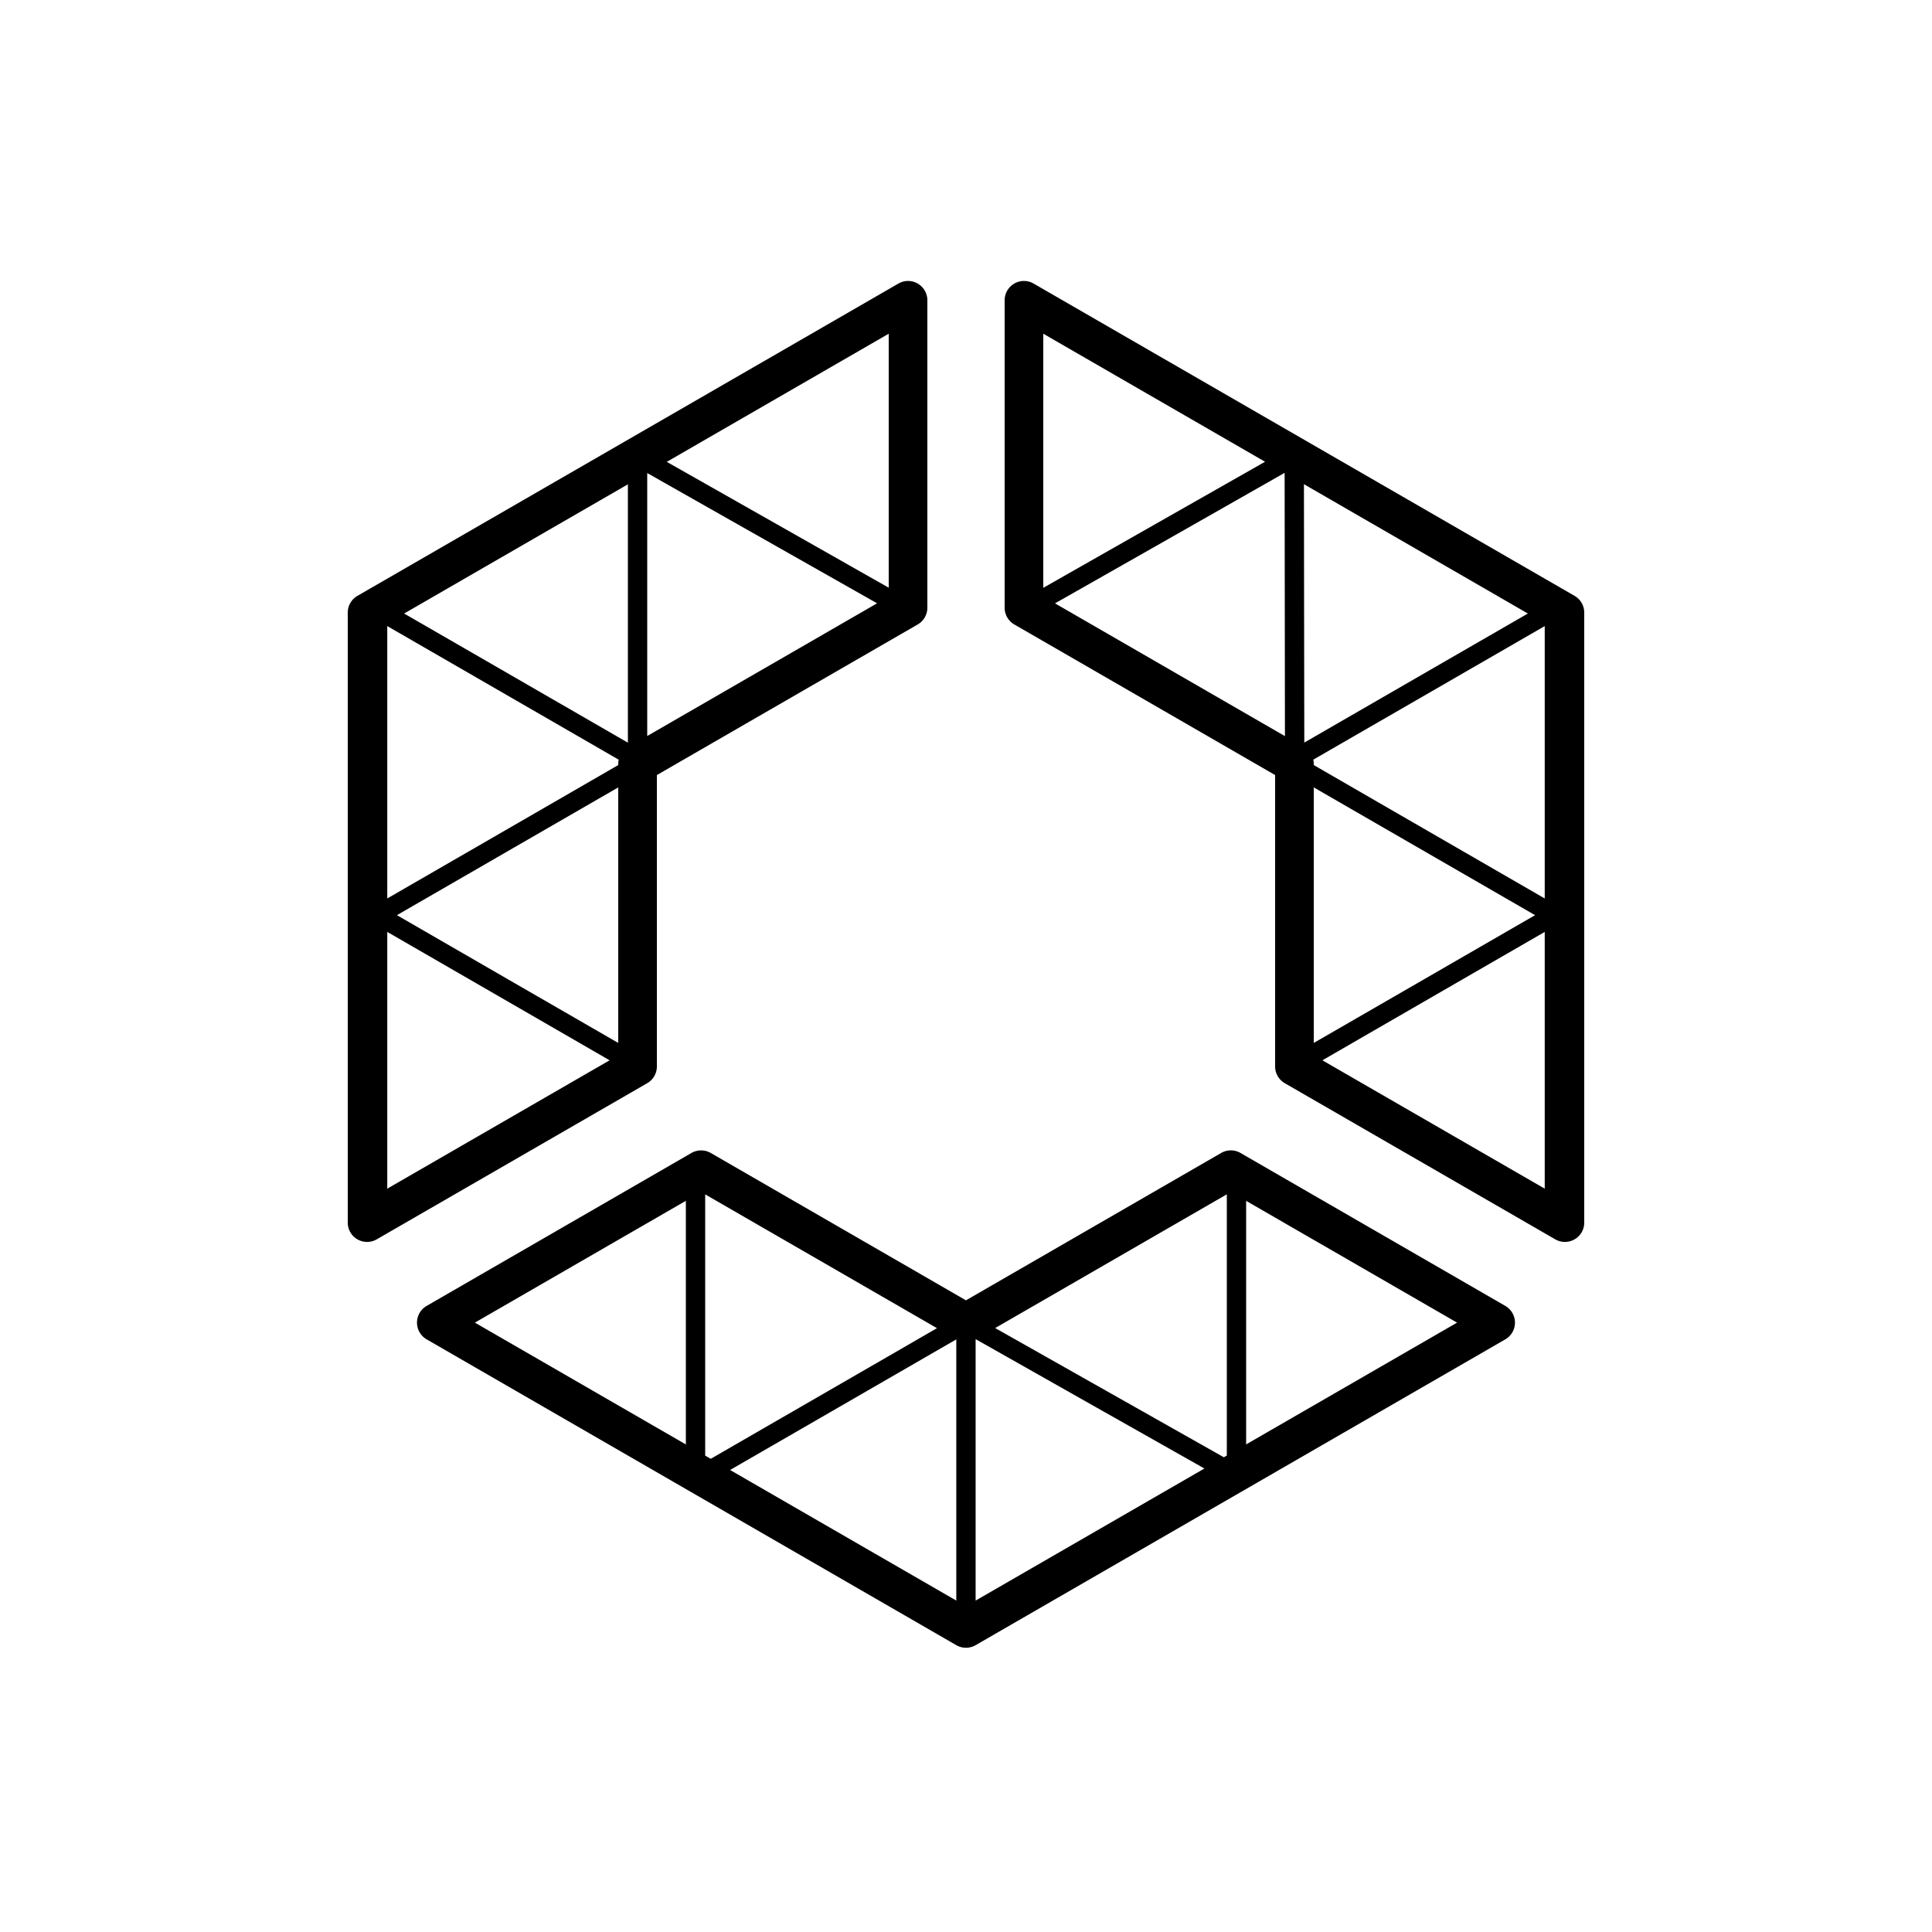<svg fill="#000000" xmlns="http://www.w3.org/2000/svg"  viewBox="0 0 100 100" width="200px" height="200px"><path d="M 46.971 14.543 A 1 1 0 0 0 46.5 14.678 L 18.5 30.842 A 1 1 0 0 0 18 31.707 L 18 63.283 A 1 1 0 0 0 19.5 64.148 L 33.5 56.066 A 1 1 0 0 0 34 55.199 L 34 40.117 L 47.5 32.322 A 1 1 0 0 0 48 31.455 L 48 15.543 A 1 1 0 0 0 46.971 14.543 z M 53.023 14.543 A 1 1 0 0 0 52 15.543 L 52 31.455 A 1 1 0 0 0 52.5 32.322 L 66 40.117 L 66 55.199 A 1 1 0 0 0 66.5 56.066 L 80.5 64.148 A 1 1 0 0 0 82 63.283 L 82 31.707 A 1 1 0 0 0 81.5 30.842 L 53.5 14.678 A 1 1 0 0 0 53.023 14.543 z M 46 17.273 L 46 30.42 L 40.229 27.146 L 34.512 23.906 L 46 17.273 z M 54 17.273 L 65.479 23.9 L 59.768 27.146 L 54 30.426 L 54 17.273 z M 66.482 24.48 L 66.492 24.486 L 66.5 31.531 L 66.508 38.102 L 54.607 31.23 L 60.262 28.018 L 66.482 24.48 z M 33.506 24.488 L 39.734 28.018 L 45.398 31.227 L 33.5 38.096 L 33.5 31.539 L 33.5 24.49 L 33.506 24.488 z M 67.492 25.062 L 79.082 31.756 L 73.35 35.064 L 67.51 38.436 L 67.5 31.531 L 67.492 25.062 z M 32.5 25.068 L 32.5 31.539 L 32.5 38.441 L 26.65 35.064 L 20.918 31.756 L 32.5 25.068 z M 20.045 32.406 L 26.15 35.93 L 32.025 39.322 A 1 1 0 0 0 32 39.539 L 32 39.6 L 26.15 42.979 L 20.045 46.504 L 20.045 39.453 L 20.045 32.406 z M 79.955 32.406 L 79.955 39.453 L 79.955 46.504 L 73.85 42.979 L 68 39.6 L 68 39.539 A 1 1 0 0 0 67.975 39.32 L 73.85 35.93 L 79.955 32.406 z M 32 40.756 L 32 53.982 L 26.65 50.895 L 20.545 47.369 L 26.65 43.844 L 32 40.756 z M 68 40.756 L 73.35 43.844 L 79.455 47.369 L 73.35 50.895 L 68 53.982 L 68 40.756 z M 20.045 48.236 L 26.15 51.76 L 31.553 54.881 L 20.045 61.525 L 20.045 55.283 L 20.045 48.236 z M 79.955 48.236 L 79.955 55.283 L 79.955 61.525 L 68.447 54.881 L 73.85 51.76 L 79.955 48.236 z M 63.732 59.543 A 1 1 0 0 0 63.207 59.678 L 49.998 67.305 L 36.789 59.678 A 1 1 0 0 0 36.314 59.545 A 1 1 0 0 0 35.789 59.678 L 22.082 67.594 A 1 1 0 0 0 22.082 69.324 L 49.498 85.154 A 1 1 0 0 0 50.498 85.154 L 77.916 69.324 A 1 1 0 0 0 77.916 67.594 L 64.209 59.678 A 1 1 0 0 0 63.732 59.543 z M 63.5 61.818 L 63.5 68.459 L 63.5 75.34 L 63.346 75.428 L 57.244 71.98 L 51.51 68.74 L 63.5 61.818 z M 36.5 61.82 L 48.498 68.746 L 42.895 71.982 L 36.787 75.508 L 36.5 75.342 L 36.5 68.459 L 36.5 61.82 z M 35.5 62.154 L 35.5 68.459 L 35.5 74.764 L 24.58 68.459 L 35.5 62.154 z M 64.5 62.156 L 75.418 68.459 L 64.5 74.762 L 64.5 68.459 L 64.5 62.156 z M 50.506 69.318 L 56.754 72.852 L 62.34 76.01 L 50.498 82.846 L 50.498 76.373 L 50.498 69.324 L 50.506 69.318 z M 49.498 69.326 L 49.498 76.373 L 49.498 82.846 L 37.789 76.086 L 43.395 72.85 L 49.498 69.326 z"/></svg>
